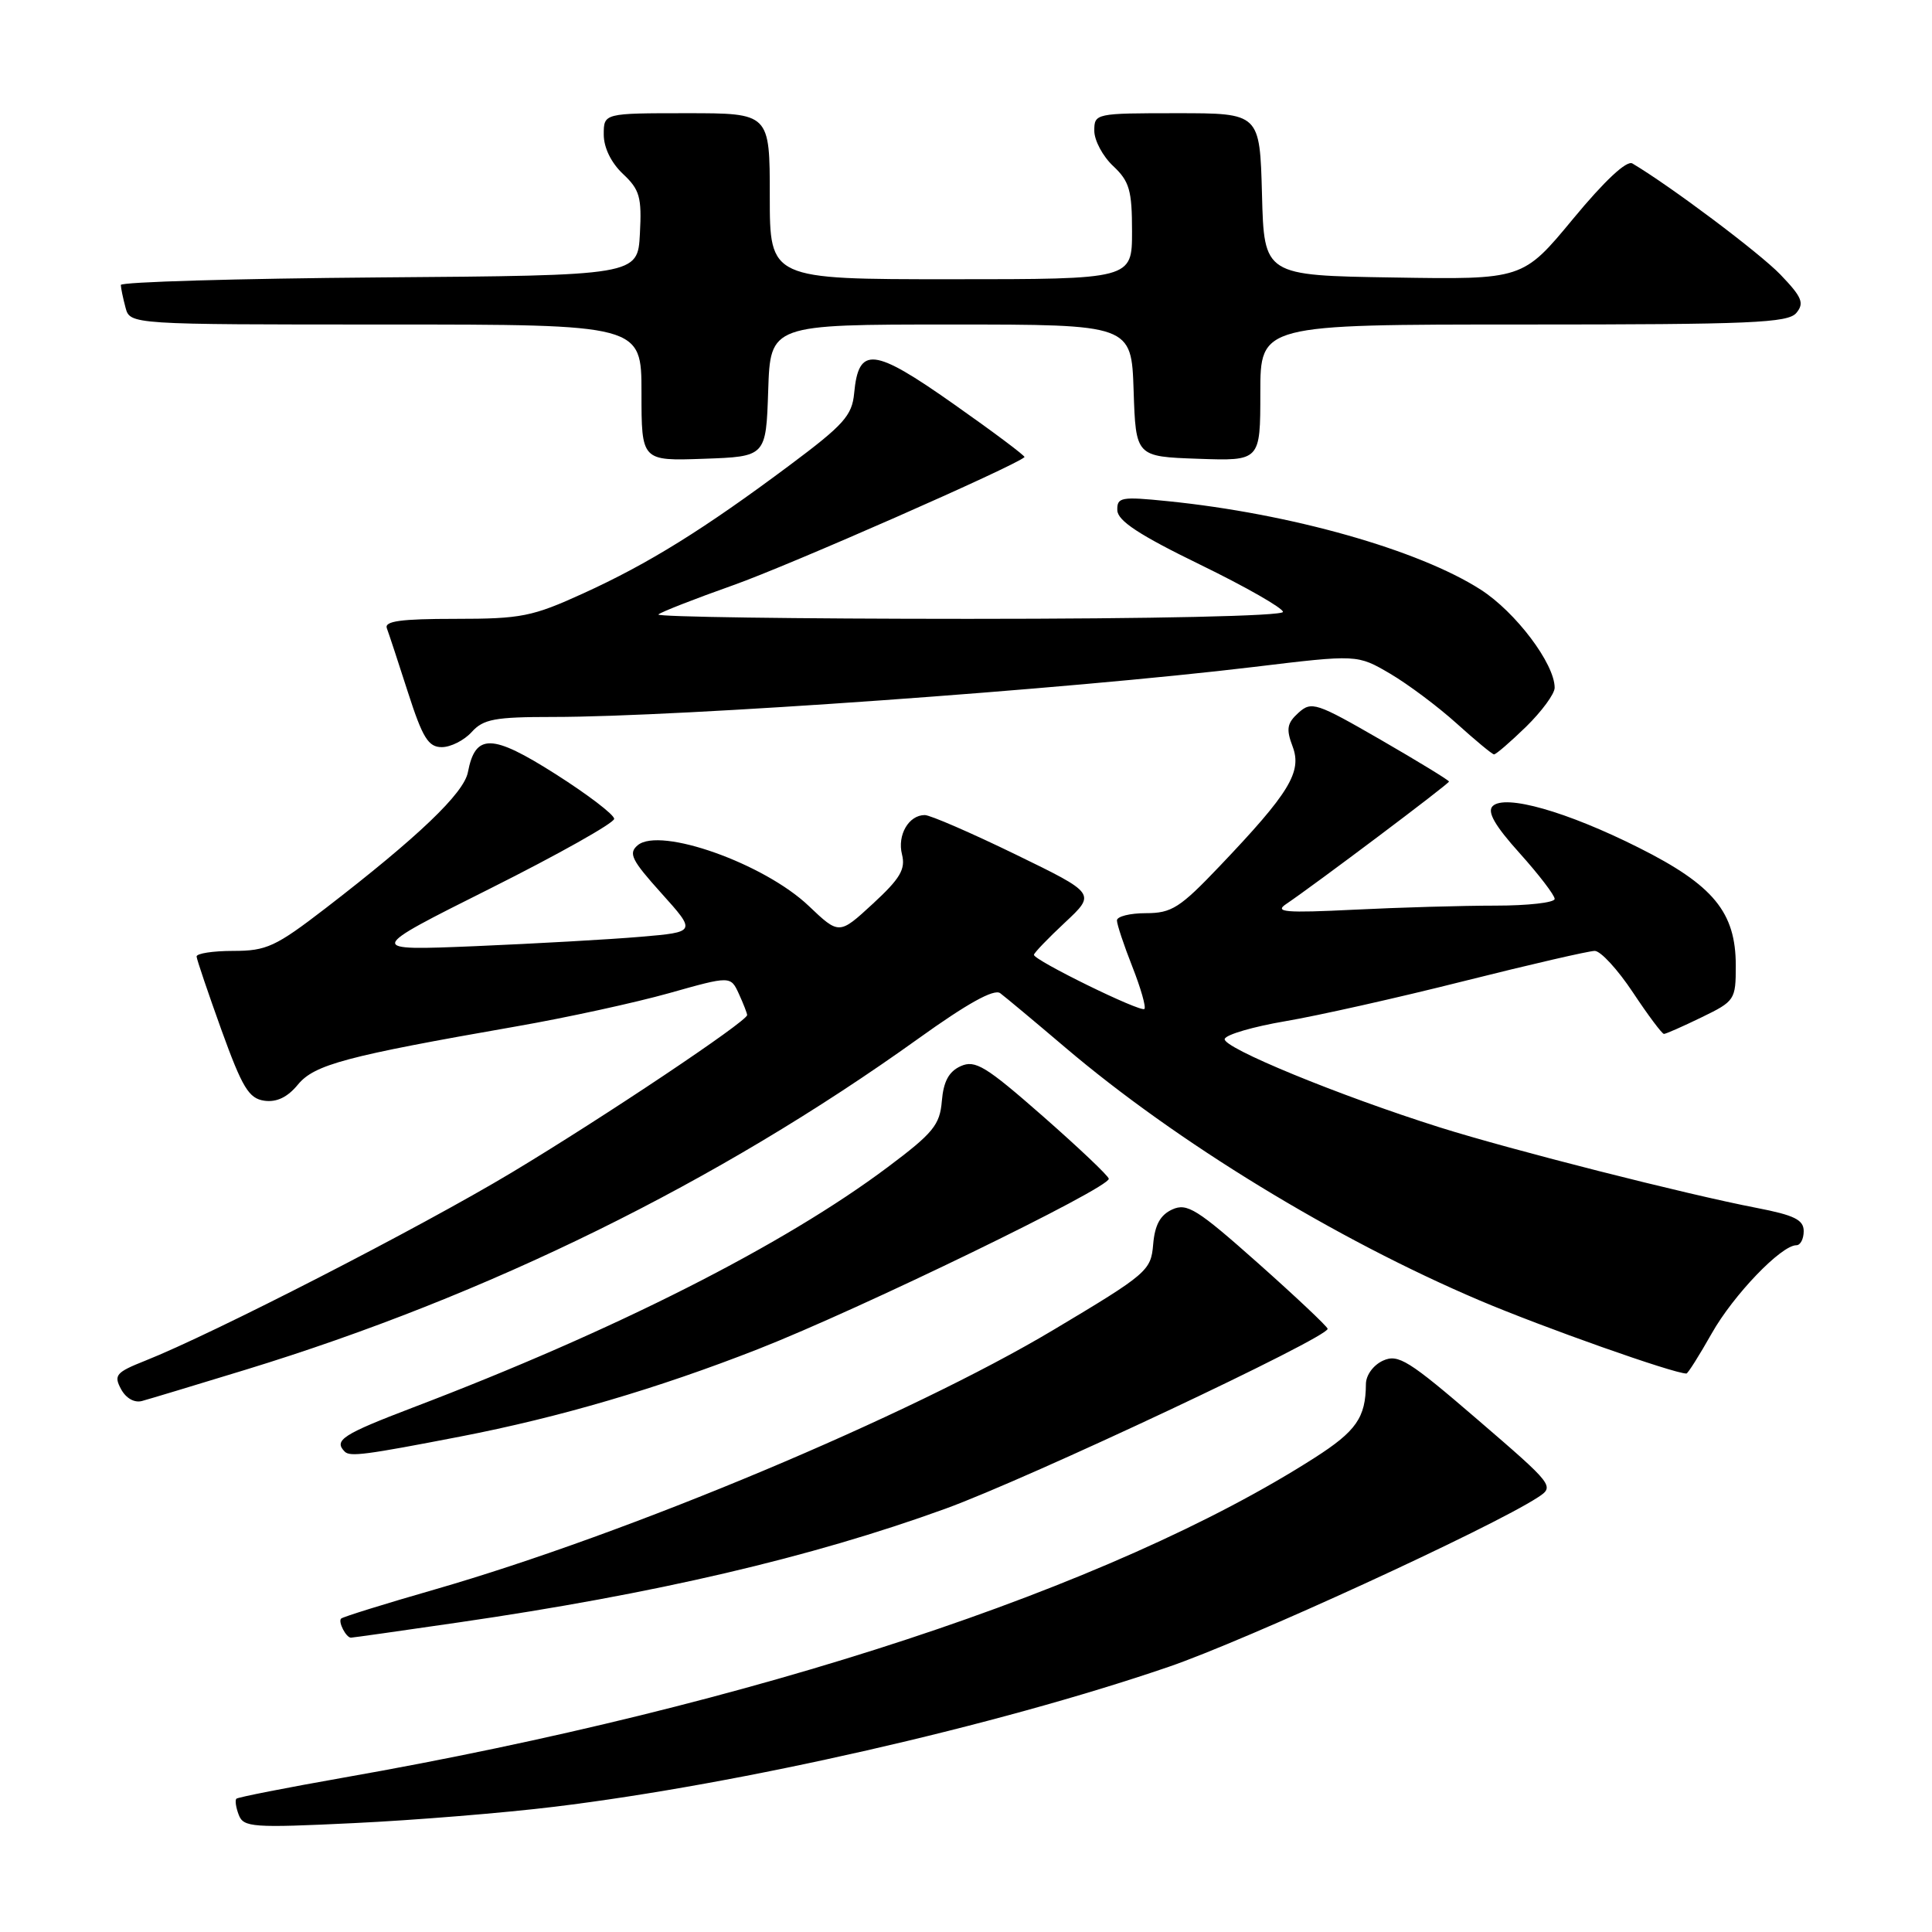 <?xml version="1.0" encoding="UTF-8" standalone="no"?>
<!DOCTYPE svg PUBLIC "-//W3C//DTD SVG 1.1//EN" "http://www.w3.org/Graphics/SVG/1.1/DTD/svg11.dtd" >
<svg xmlns="http://www.w3.org/2000/svg" xmlns:xlink="http://www.w3.org/1999/xlink" version="1.1" viewBox="0 0 256 256">
 <g >
 <path fill="currentColor"
d=" M 73.50 239.40 C 98.21 236.39 132.02 228.68 154.84 220.87 C 165.10 217.36 197.56 202.46 203.77 198.41 C 206.01 196.95 205.90 196.81 195.78 188.10 C 186.65 180.24 185.27 179.38 183.26 180.29 C 181.97 180.88 180.99 182.22 180.99 183.41 C 180.96 187.84 179.70 189.64 174.20 193.16 C 147.31 210.37 99.89 225.99 45.60 235.53 C 37.95 236.88 31.53 238.14 31.32 238.34 C 31.12 238.55 31.26 239.51 31.64 240.49 C 32.27 242.13 33.47 242.22 46.91 241.57 C 54.93 241.19 66.90 240.21 73.50 239.40 Z  M 60.70 214.99 C 86.81 211.20 107.49 206.37 125.28 199.91 C 136.34 195.89 176.08 177.19 175.92 176.07 C 175.87 175.76 171.72 171.84 166.69 167.37 C 158.62 160.20 157.29 159.37 155.33 160.26 C 153.74 160.99 153.02 162.30 152.80 164.89 C 152.51 168.37 152.04 168.78 139.58 176.22 C 120.54 187.59 83.32 203.20 57.55 210.63 C 50.97 212.52 45.42 214.25 45.20 214.47 C 44.77 214.89 45.86 217.00 46.50 217.00 C 46.72 217.00 53.10 216.10 60.70 214.99 Z  M 61.00 190.35 C 74.12 187.81 87.12 183.99 100.46 178.76 C 113.99 173.46 147.06 157.39 146.92 156.19 C 146.88 155.81 142.94 152.08 138.17 147.89 C 130.61 141.26 129.22 140.41 127.30 141.27 C 125.73 141.98 125.02 143.29 124.80 145.88 C 124.54 149.06 123.66 150.13 117.63 154.65 C 103.85 164.98 81.53 176.29 54.75 186.49 C 45.40 190.06 44.18 190.84 45.68 192.35 C 46.38 193.05 48.39 192.79 61.00 190.35 Z  M 32.50 181.51 C 64.70 171.65 95.07 156.70 121.70 137.61 C 128.16 132.97 131.71 131.00 132.53 131.60 C 133.20 132.10 137.06 135.32 141.12 138.77 C 155.89 151.33 176.94 164.18 196.03 172.30 C 204.45 175.88 221.76 182.00 223.46 182.00 C 223.65 182.00 225.16 179.61 226.81 176.69 C 229.68 171.60 236.02 165.00 238.03 165.00 C 238.57 165.00 239.00 164.16 239.00 163.13 C 239.00 161.63 237.76 161.02 232.75 160.05 C 223.45 158.26 200.27 152.37 190.80 149.39 C 177.47 145.19 161.90 138.79 162.28 137.66 C 162.47 137.08 166.10 136.03 170.34 135.31 C 174.59 134.59 185.22 132.21 193.98 130.00 C 202.74 127.80 210.54 126.00 211.31 126.00 C 212.09 126.00 214.36 128.47 216.37 131.50 C 218.38 134.53 220.23 137.00 220.48 137.00 C 220.74 137.00 222.98 136.01 225.47 134.80 C 229.88 132.66 230.00 132.48 230.00 127.95 C 230.00 120.89 227.06 117.30 217.18 112.34 C 207.61 107.53 199.40 105.20 197.78 106.82 C 197.03 107.57 198.08 109.41 201.36 113.05 C 203.91 115.89 206.00 118.62 206.00 119.11 C 206.00 119.60 202.47 120.00 198.16 120.00 C 193.84 120.00 185.40 120.24 179.41 120.54 C 170.30 120.99 168.82 120.86 170.42 119.79 C 174.23 117.22 192.00 103.86 192.00 103.56 C 192.00 103.39 187.92 100.90 182.94 98.02 C 174.41 93.10 173.78 92.89 172.05 94.45 C 170.53 95.83 170.40 96.60 171.28 98.92 C 172.55 102.29 170.85 105.07 161.63 114.75 C 156.35 120.30 155.25 121.00 151.84 121.00 C 149.73 121.00 148.00 121.43 148.00 121.96 C 148.00 122.49 148.92 125.25 150.04 128.09 C 151.16 130.93 151.88 133.46 151.64 133.69 C 151.16 134.18 137.00 127.24 137.00 126.52 C 137.00 126.28 138.85 124.35 141.11 122.24 C 145.22 118.40 145.22 118.40 134.53 113.20 C 128.65 110.34 123.25 108.00 122.54 108.00 C 120.41 108.00 118.87 110.65 119.52 113.22 C 120.01 115.18 119.28 116.41 115.66 119.75 C 111.19 123.87 111.19 123.87 107.15 120.03 C 101.25 114.42 87.48 109.53 84.51 111.99 C 83.23 113.06 83.67 113.95 87.64 118.36 C 92.26 123.50 92.26 123.50 84.88 124.13 C 80.82 124.48 70.97 125.03 63.00 125.37 C 48.50 125.97 48.50 125.97 64.94 117.74 C 73.98 113.21 81.38 109.05 81.38 108.50 C 81.38 107.95 77.88 105.28 73.60 102.56 C 65.16 97.20 62.99 97.16 62.00 102.32 C 61.47 105.11 55.41 110.89 43.15 120.34 C 36.51 125.45 35.32 126.00 30.90 126.00 C 28.20 126.00 26.02 126.34 26.05 126.75 C 26.08 127.16 27.57 131.55 29.35 136.50 C 32.11 144.13 32.97 145.55 35.02 145.85 C 36.65 146.08 38.09 145.40 39.47 143.72 C 41.66 141.06 45.81 139.95 68.49 135.99 C 75.09 134.84 84.16 132.86 88.65 131.60 C 96.81 129.30 96.81 129.30 97.91 131.70 C 98.51 133.01 99.00 134.28 99.00 134.50 C 99.00 135.33 80.02 148.03 67.80 155.37 C 55.64 162.67 28.25 176.73 19.22 180.31 C 15.37 181.84 15.05 182.22 16.03 184.05 C 16.68 185.27 17.80 185.91 18.81 185.64 C 19.74 185.39 25.90 183.53 32.50 181.51 Z  M 202.21 96.30 C 204.29 94.26 206.00 91.94 206.00 91.13 C 206.00 87.95 200.84 81.11 196.20 78.13 C 187.97 72.85 171.00 68.05 154.75 66.41 C 148.55 65.78 148.00 65.88 148.05 67.61 C 148.09 69.01 150.97 70.90 159.05 74.83 C 165.07 77.76 170.00 80.58 170.00 81.08 C 170.00 81.62 152.98 82.00 128.33 82.00 C 105.42 82.00 86.93 81.74 87.24 81.42 C 87.56 81.11 92.02 79.36 97.16 77.54 C 104.47 74.96 134.55 61.73 135.75 60.57 C 135.89 60.43 131.66 57.26 126.34 53.52 C 115.72 46.04 113.77 45.83 113.18 52.10 C 112.91 55.06 111.79 56.30 104.68 61.61 C 93.29 70.12 85.93 74.69 77.30 78.62 C 70.53 81.71 69.06 82.00 60.34 82.00 C 53.11 82.00 50.90 82.30 51.26 83.25 C 51.52 83.94 52.78 87.76 54.06 91.75 C 56.00 97.78 56.76 99.00 58.54 99.00 C 59.72 99.00 61.50 98.10 62.50 97.00 C 64.05 95.28 65.58 95.00 73.26 95.00 C 90.18 95.00 141.46 91.34 166.17 88.37 C 179.85 86.72 179.85 86.72 184.19 89.26 C 186.57 90.66 190.54 93.63 193.01 95.86 C 195.48 98.09 197.71 99.94 197.96 99.96 C 198.21 99.98 200.12 98.33 202.21 96.30 Z  M 101.79 51.75 C 102.08 43.00 102.08 43.00 126.00 43.00 C 149.92 43.00 149.92 43.00 150.21 51.75 C 150.50 60.50 150.50 60.50 158.75 60.79 C 167.00 61.08 167.00 61.08 167.00 52.04 C 167.00 43.00 167.00 43.00 201.88 43.00 C 232.07 43.00 236.93 42.79 238.03 41.46 C 239.11 40.16 238.77 39.36 235.91 36.38 C 233.12 33.49 221.37 24.67 216.30 21.66 C 215.55 21.21 212.63 23.93 208.44 29.00 C 201.78 37.05 201.78 37.05 184.64 36.77 C 167.50 36.50 167.50 36.50 167.22 25.75 C 166.93 15.00 166.93 15.00 155.97 15.00 C 145.15 15.00 145.00 15.03 145.00 17.33 C 145.00 18.60 146.12 20.71 147.50 22.00 C 149.66 24.03 150.00 25.22 150.00 30.67 C 150.00 37.00 150.00 37.00 126.00 37.00 C 102.00 37.00 102.00 37.00 102.00 26.00 C 102.00 15.00 102.00 15.00 91.00 15.00 C 80.00 15.00 80.00 15.00 80.00 17.83 C 80.00 19.56 80.98 21.57 82.54 23.04 C 84.77 25.13 85.05 26.13 84.79 30.97 C 84.50 36.50 84.50 36.50 50.25 36.76 C 31.41 36.91 16.01 37.36 16.01 37.76 C 16.02 38.17 16.30 39.51 16.63 40.75 C 17.23 43.00 17.23 43.00 51.12 43.00 C 85.00 43.00 85.00 43.00 85.00 52.04 C 85.00 61.08 85.00 61.08 93.25 60.79 C 101.50 60.50 101.50 60.50 101.79 51.75 Z "/>
</g>
</svg>
